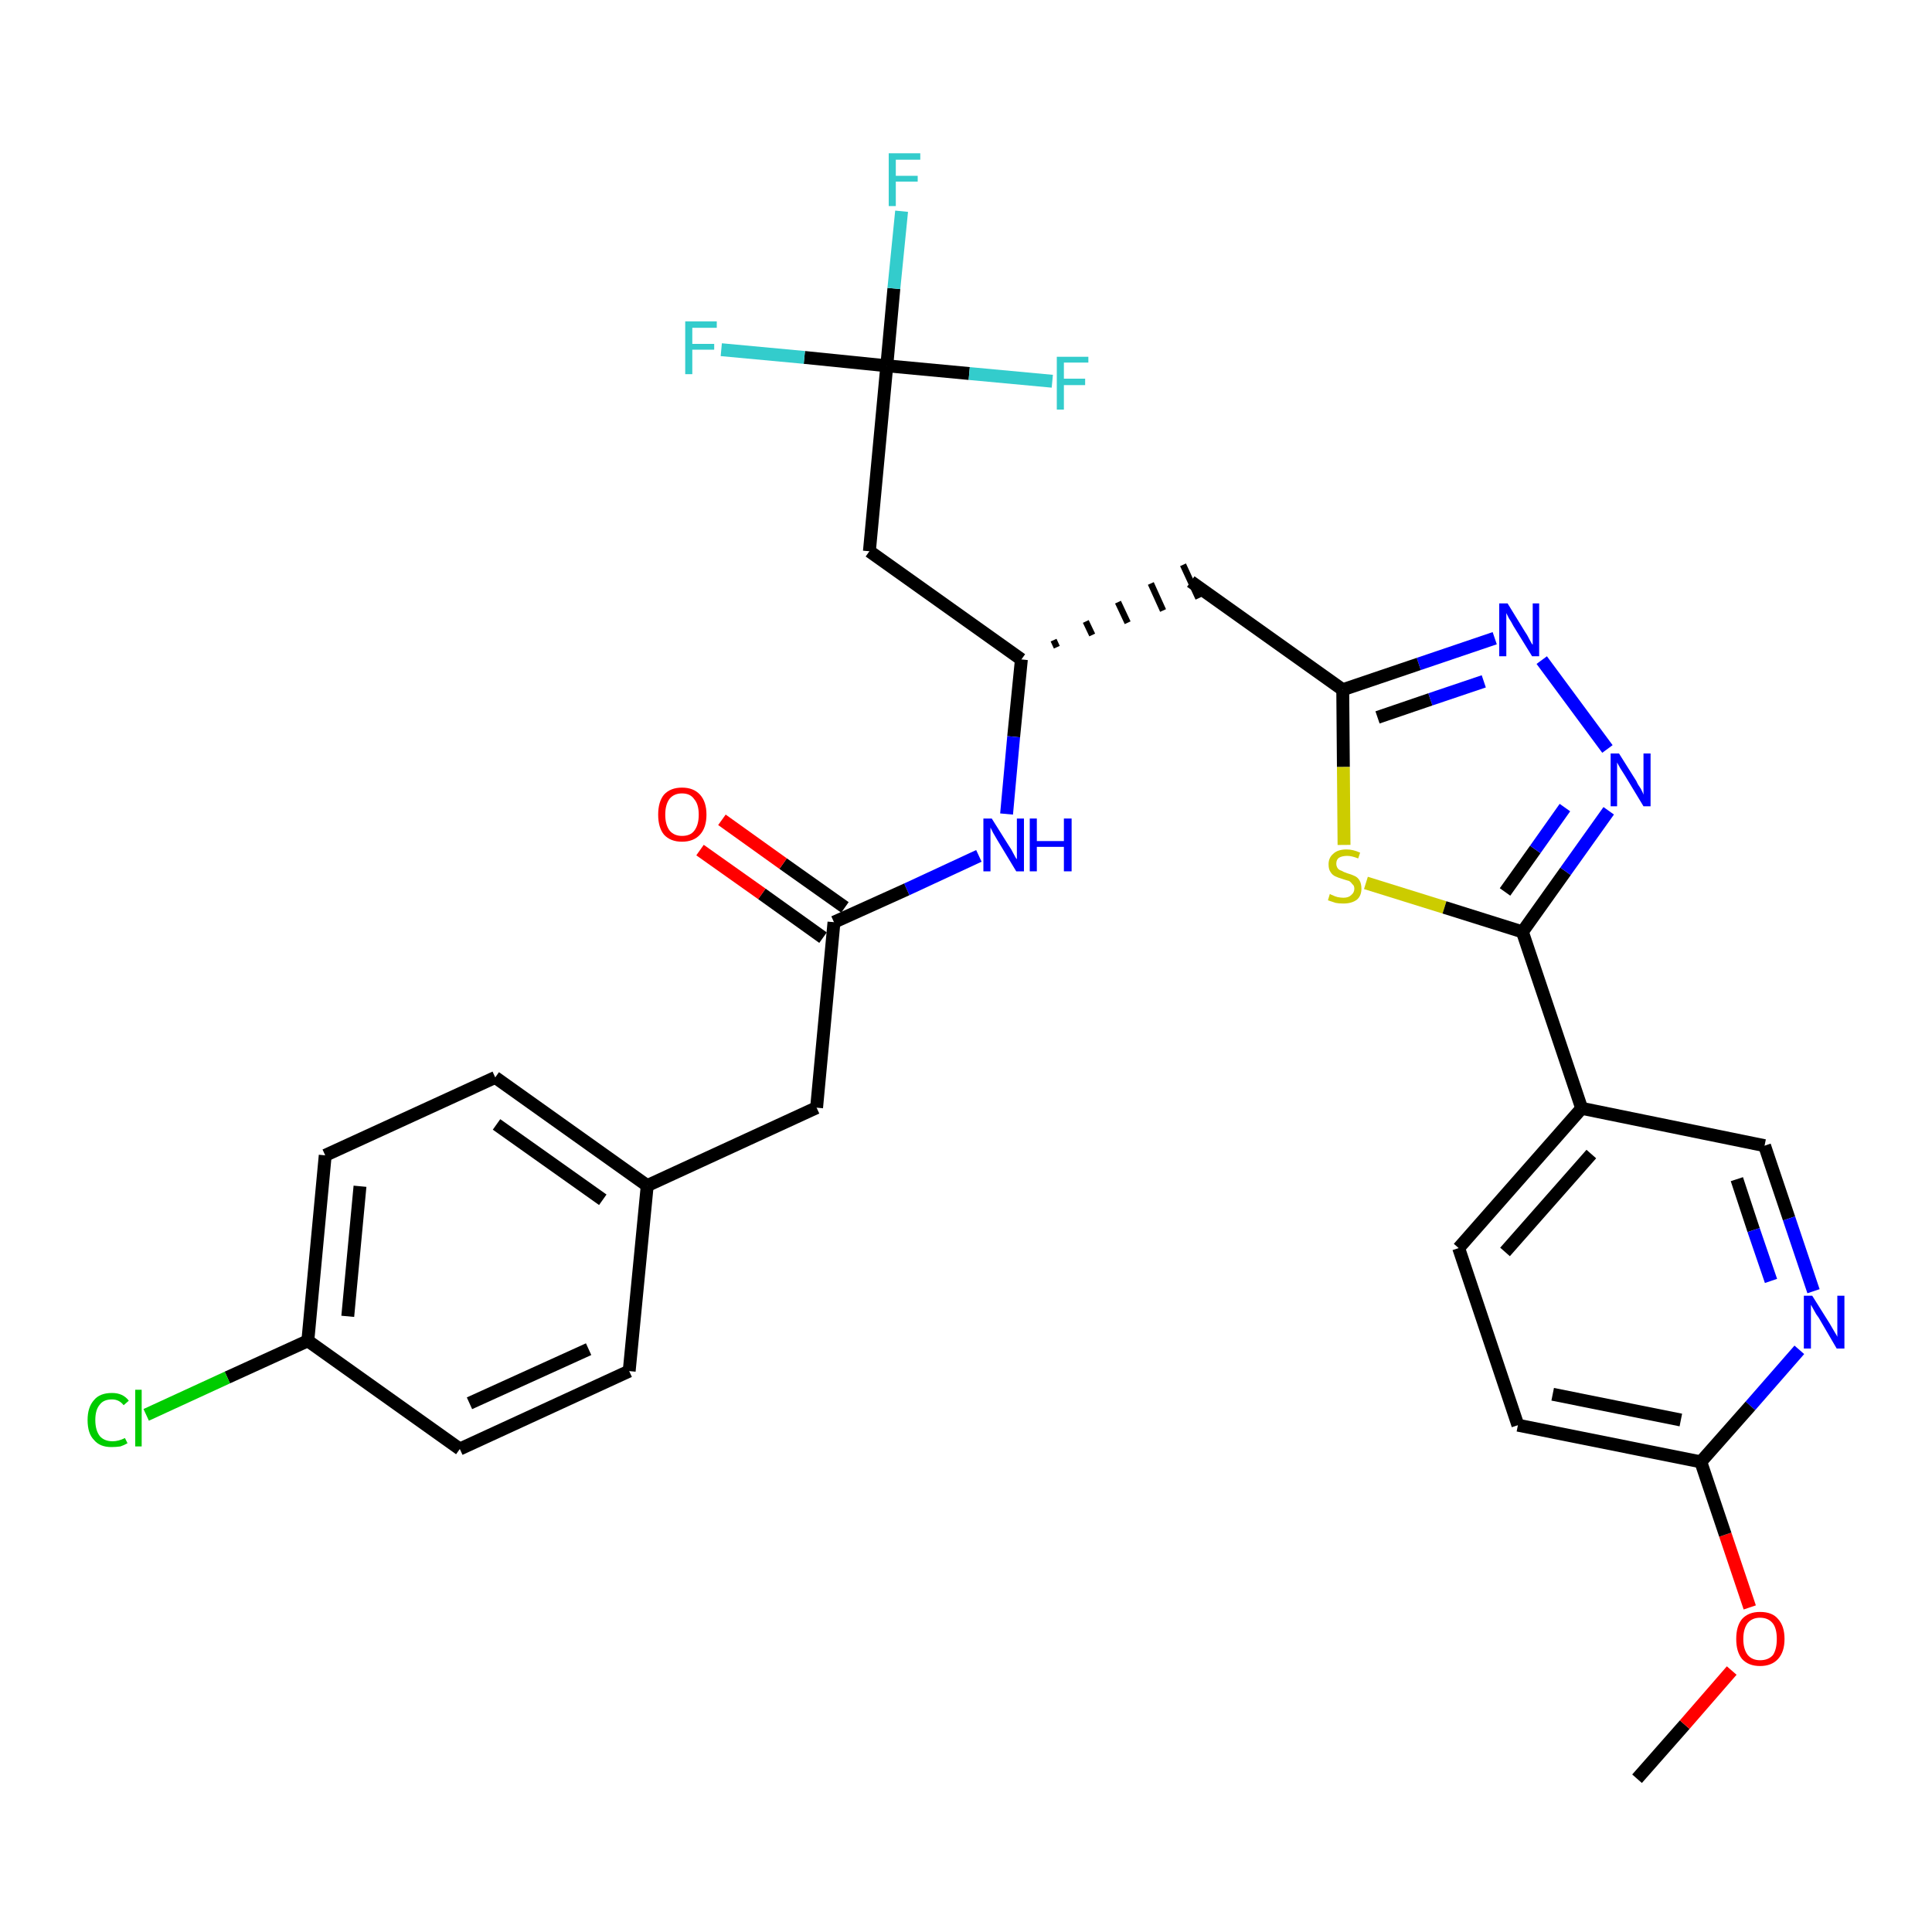 <?xml version='1.0' encoding='iso-8859-1'?>
<svg version='1.1' baseProfile='full'
              xmlns='http://www.w3.org/2000/svg'
                      xmlns:rdkit='http://www.rdkit.org/xml'
                      xmlns:xlink='http://www.w3.org/1999/xlink'
                  xml:space='preserve'
width='300px' height='300px' viewBox='0 0 300 300'>
<!-- END OF HEADER -->
<path class='bond-0 atom-0 atom-1' d='M 254.2,276.2 L 261.6,267.8' style='fill:none;fill-rule:evenodd;stroke:#000000;stroke-width:2.0px;stroke-linecap:butt;stroke-linejoin:miter;stroke-opacity:1' />
<path class='bond-0 atom-0 atom-1' d='M 261.6,267.8 L 268.9,259.4' style='fill:none;fill-rule:evenodd;stroke:#FF0000;stroke-width:2.0px;stroke-linecap:butt;stroke-linejoin:miter;stroke-opacity:1' />
<path class='bond-1 atom-1 atom-2' d='M 271.7,249.6 L 267.9,238.3' style='fill:none;fill-rule:evenodd;stroke:#FF0000;stroke-width:2.0px;stroke-linecap:butt;stroke-linejoin:miter;stroke-opacity:1' />
<path class='bond-1 atom-1 atom-2' d='M 267.9,238.3 L 264.1,227.0' style='fill:none;fill-rule:evenodd;stroke:#000000;stroke-width:2.0px;stroke-linecap:butt;stroke-linejoin:miter;stroke-opacity:1' />
<path class='bond-2 atom-2 atom-3' d='M 264.1,227.0 L 235.7,221.3' style='fill:none;fill-rule:evenodd;stroke:#000000;stroke-width:2.0px;stroke-linecap:butt;stroke-linejoin:miter;stroke-opacity:1' />
<path class='bond-2 atom-2 atom-3' d='M 261.0,220.5 L 241.1,216.5' style='fill:none;fill-rule:evenodd;stroke:#000000;stroke-width:2.0px;stroke-linecap:butt;stroke-linejoin:miter;stroke-opacity:1' />
<path class='bond-30 atom-30 atom-2' d='M 279.4,209.6 L 271.8,218.3' style='fill:none;fill-rule:evenodd;stroke:#0000FF;stroke-width:2.0px;stroke-linecap:butt;stroke-linejoin:miter;stroke-opacity:1' />
<path class='bond-30 atom-30 atom-2' d='M 271.8,218.3 L 264.1,227.0' style='fill:none;fill-rule:evenodd;stroke:#000000;stroke-width:2.0px;stroke-linecap:butt;stroke-linejoin:miter;stroke-opacity:1' />
<path class='bond-3 atom-3 atom-4' d='M 235.7,221.3 L 226.5,193.8' style='fill:none;fill-rule:evenodd;stroke:#000000;stroke-width:2.0px;stroke-linecap:butt;stroke-linejoin:miter;stroke-opacity:1' />
<path class='bond-4 atom-4 atom-5' d='M 226.5,193.8 L 245.6,172.1' style='fill:none;fill-rule:evenodd;stroke:#000000;stroke-width:2.0px;stroke-linecap:butt;stroke-linejoin:miter;stroke-opacity:1' />
<path class='bond-4 atom-4 atom-5' d='M 233.7,194.4 L 247.1,179.2' style='fill:none;fill-rule:evenodd;stroke:#000000;stroke-width:2.0px;stroke-linecap:butt;stroke-linejoin:miter;stroke-opacity:1' />
<path class='bond-5 atom-5 atom-6' d='M 245.6,172.1 L 236.4,144.7' style='fill:none;fill-rule:evenodd;stroke:#000000;stroke-width:2.0px;stroke-linecap:butt;stroke-linejoin:miter;stroke-opacity:1' />
<path class='bond-28 atom-5 atom-29' d='M 245.6,172.1 L 274.0,177.9' style='fill:none;fill-rule:evenodd;stroke:#000000;stroke-width:2.0px;stroke-linecap:butt;stroke-linejoin:miter;stroke-opacity:1' />
<path class='bond-6 atom-6 atom-7' d='M 236.4,144.7 L 243.1,135.3' style='fill:none;fill-rule:evenodd;stroke:#000000;stroke-width:2.0px;stroke-linecap:butt;stroke-linejoin:miter;stroke-opacity:1' />
<path class='bond-6 atom-6 atom-7' d='M 243.1,135.3 L 249.8,125.9' style='fill:none;fill-rule:evenodd;stroke:#0000FF;stroke-width:2.0px;stroke-linecap:butt;stroke-linejoin:miter;stroke-opacity:1' />
<path class='bond-6 atom-6 atom-7' d='M 233.7,138.5 L 238.4,131.9' style='fill:none;fill-rule:evenodd;stroke:#000000;stroke-width:2.0px;stroke-linecap:butt;stroke-linejoin:miter;stroke-opacity:1' />
<path class='bond-6 atom-6 atom-7' d='M 238.4,131.9 L 243.0,125.4' style='fill:none;fill-rule:evenodd;stroke:#0000FF;stroke-width:2.0px;stroke-linecap:butt;stroke-linejoin:miter;stroke-opacity:1' />
<path class='bond-31 atom-28 atom-6' d='M 212.1,137.1 L 224.3,140.9' style='fill:none;fill-rule:evenodd;stroke:#CCCC00;stroke-width:2.0px;stroke-linecap:butt;stroke-linejoin:miter;stroke-opacity:1' />
<path class='bond-31 atom-28 atom-6' d='M 224.3,140.9 L 236.4,144.7' style='fill:none;fill-rule:evenodd;stroke:#000000;stroke-width:2.0px;stroke-linecap:butt;stroke-linejoin:miter;stroke-opacity:1' />
<path class='bond-7 atom-7 atom-8' d='M 249.6,116.3 L 239.4,102.5' style='fill:none;fill-rule:evenodd;stroke:#0000FF;stroke-width:2.0px;stroke-linecap:butt;stroke-linejoin:miter;stroke-opacity:1' />
<path class='bond-8 atom-8 atom-9' d='M 232.1,99.1 L 220.3,103.1' style='fill:none;fill-rule:evenodd;stroke:#0000FF;stroke-width:2.0px;stroke-linecap:butt;stroke-linejoin:miter;stroke-opacity:1' />
<path class='bond-8 atom-8 atom-9' d='M 220.3,103.1 L 208.5,107.1' style='fill:none;fill-rule:evenodd;stroke:#000000;stroke-width:2.0px;stroke-linecap:butt;stroke-linejoin:miter;stroke-opacity:1' />
<path class='bond-8 atom-8 atom-9' d='M 230.4,105.8 L 222.1,108.6' style='fill:none;fill-rule:evenodd;stroke:#0000FF;stroke-width:2.0px;stroke-linecap:butt;stroke-linejoin:miter;stroke-opacity:1' />
<path class='bond-8 atom-8 atom-9' d='M 222.1,108.6 L 213.9,111.4' style='fill:none;fill-rule:evenodd;stroke:#000000;stroke-width:2.0px;stroke-linecap:butt;stroke-linejoin:miter;stroke-opacity:1' />
<path class='bond-9 atom-9 atom-10' d='M 208.5,107.1 L 184.9,90.3' style='fill:none;fill-rule:evenodd;stroke:#000000;stroke-width:2.0px;stroke-linecap:butt;stroke-linejoin:miter;stroke-opacity:1' />
<path class='bond-27 atom-9 atom-28' d='M 208.5,107.1 L 208.6,119.1' style='fill:none;fill-rule:evenodd;stroke:#000000;stroke-width:2.0px;stroke-linecap:butt;stroke-linejoin:miter;stroke-opacity:1' />
<path class='bond-27 atom-9 atom-28' d='M 208.6,119.1 L 208.7,131.2' style='fill:none;fill-rule:evenodd;stroke:#CCCC00;stroke-width:2.0px;stroke-linecap:butt;stroke-linejoin:miter;stroke-opacity:1' />
<path class='bond-10 atom-11 atom-10' d='M 164.1,100.5 L 163.6,99.4' style='fill:none;fill-rule:evenodd;stroke:#000000;stroke-width:1.0px;stroke-linecap:butt;stroke-linejoin:miter;stroke-opacity:1' />
<path class='bond-10 atom-11 atom-10' d='M 169.6,98.6 L 168.6,96.5' style='fill:none;fill-rule:evenodd;stroke:#000000;stroke-width:1.0px;stroke-linecap:butt;stroke-linejoin:miter;stroke-opacity:1' />
<path class='bond-10 atom-11 atom-10' d='M 175.1,96.7 L 173.6,93.5' style='fill:none;fill-rule:evenodd;stroke:#000000;stroke-width:1.0px;stroke-linecap:butt;stroke-linejoin:miter;stroke-opacity:1' />
<path class='bond-10 atom-11 atom-10' d='M 180.6,94.8 L 178.7,90.6' style='fill:none;fill-rule:evenodd;stroke:#000000;stroke-width:1.0px;stroke-linecap:butt;stroke-linejoin:miter;stroke-opacity:1' />
<path class='bond-10 atom-11 atom-10' d='M 186.1,92.9 L 183.7,87.7' style='fill:none;fill-rule:evenodd;stroke:#000000;stroke-width:1.0px;stroke-linecap:butt;stroke-linejoin:miter;stroke-opacity:1' />
<path class='bond-11 atom-11 atom-12' d='M 158.6,102.4 L 135.0,85.6' style='fill:none;fill-rule:evenodd;stroke:#000000;stroke-width:2.0px;stroke-linecap:butt;stroke-linejoin:miter;stroke-opacity:1' />
<path class='bond-16 atom-11 atom-17' d='M 158.6,102.4 L 157.4,114.4' style='fill:none;fill-rule:evenodd;stroke:#000000;stroke-width:2.0px;stroke-linecap:butt;stroke-linejoin:miter;stroke-opacity:1' />
<path class='bond-16 atom-11 atom-17' d='M 157.4,114.4 L 156.3,126.4' style='fill:none;fill-rule:evenodd;stroke:#0000FF;stroke-width:2.0px;stroke-linecap:butt;stroke-linejoin:miter;stroke-opacity:1' />
<path class='bond-12 atom-12 atom-13' d='M 135.0,85.6 L 137.7,56.8' style='fill:none;fill-rule:evenodd;stroke:#000000;stroke-width:2.0px;stroke-linecap:butt;stroke-linejoin:miter;stroke-opacity:1' />
<path class='bond-13 atom-13 atom-14' d='M 137.7,56.8 L 138.8,44.8' style='fill:none;fill-rule:evenodd;stroke:#000000;stroke-width:2.0px;stroke-linecap:butt;stroke-linejoin:miter;stroke-opacity:1' />
<path class='bond-13 atom-13 atom-14' d='M 138.8,44.8 L 140.0,32.8' style='fill:none;fill-rule:evenodd;stroke:#33CCCC;stroke-width:2.0px;stroke-linecap:butt;stroke-linejoin:miter;stroke-opacity:1' />
<path class='bond-14 atom-13 atom-15' d='M 137.7,56.8 L 124.9,55.5' style='fill:none;fill-rule:evenodd;stroke:#000000;stroke-width:2.0px;stroke-linecap:butt;stroke-linejoin:miter;stroke-opacity:1' />
<path class='bond-14 atom-13 atom-15' d='M 124.9,55.5 L 112.0,54.3' style='fill:none;fill-rule:evenodd;stroke:#33CCCC;stroke-width:2.0px;stroke-linecap:butt;stroke-linejoin:miter;stroke-opacity:1' />
<path class='bond-15 atom-13 atom-16' d='M 137.7,56.8 L 150.5,58.0' style='fill:none;fill-rule:evenodd;stroke:#000000;stroke-width:2.0px;stroke-linecap:butt;stroke-linejoin:miter;stroke-opacity:1' />
<path class='bond-15 atom-13 atom-16' d='M 150.5,58.0 L 163.4,59.2' style='fill:none;fill-rule:evenodd;stroke:#33CCCC;stroke-width:2.0px;stroke-linecap:butt;stroke-linejoin:miter;stroke-opacity:1' />
<path class='bond-17 atom-17 atom-18' d='M 152.0,132.9 L 140.8,138.1' style='fill:none;fill-rule:evenodd;stroke:#0000FF;stroke-width:2.0px;stroke-linecap:butt;stroke-linejoin:miter;stroke-opacity:1' />
<path class='bond-17 atom-17 atom-18' d='M 140.8,138.1 L 129.5,143.2' style='fill:none;fill-rule:evenodd;stroke:#000000;stroke-width:2.0px;stroke-linecap:butt;stroke-linejoin:miter;stroke-opacity:1' />
<path class='bond-18 atom-18 atom-19' d='M 131.2,140.9 L 121.6,134.1' style='fill:none;fill-rule:evenodd;stroke:#000000;stroke-width:2.0px;stroke-linecap:butt;stroke-linejoin:miter;stroke-opacity:1' />
<path class='bond-18 atom-18 atom-19' d='M 121.6,134.1 L 112.1,127.3' style='fill:none;fill-rule:evenodd;stroke:#FF0000;stroke-width:2.0px;stroke-linecap:butt;stroke-linejoin:miter;stroke-opacity:1' />
<path class='bond-18 atom-18 atom-19' d='M 127.8,145.6 L 118.3,138.8' style='fill:none;fill-rule:evenodd;stroke:#000000;stroke-width:2.0px;stroke-linecap:butt;stroke-linejoin:miter;stroke-opacity:1' />
<path class='bond-18 atom-18 atom-19' d='M 118.3,138.8 L 108.7,132.0' style='fill:none;fill-rule:evenodd;stroke:#FF0000;stroke-width:2.0px;stroke-linecap:butt;stroke-linejoin:miter;stroke-opacity:1' />
<path class='bond-19 atom-18 atom-20' d='M 129.5,143.2 L 126.8,172.0' style='fill:none;fill-rule:evenodd;stroke:#000000;stroke-width:2.0px;stroke-linecap:butt;stroke-linejoin:miter;stroke-opacity:1' />
<path class='bond-20 atom-20 atom-21' d='M 126.8,172.0 L 100.5,184.1' style='fill:none;fill-rule:evenodd;stroke:#000000;stroke-width:2.0px;stroke-linecap:butt;stroke-linejoin:miter;stroke-opacity:1' />
<path class='bond-21 atom-21 atom-22' d='M 100.5,184.1 L 76.9,167.3' style='fill:none;fill-rule:evenodd;stroke:#000000;stroke-width:2.0px;stroke-linecap:butt;stroke-linejoin:miter;stroke-opacity:1' />
<path class='bond-21 atom-21 atom-22' d='M 93.6,186.3 L 77.1,174.6' style='fill:none;fill-rule:evenodd;stroke:#000000;stroke-width:2.0px;stroke-linecap:butt;stroke-linejoin:miter;stroke-opacity:1' />
<path class='bond-32 atom-27 atom-21' d='M 97.7,212.9 L 100.5,184.1' style='fill:none;fill-rule:evenodd;stroke:#000000;stroke-width:2.0px;stroke-linecap:butt;stroke-linejoin:miter;stroke-opacity:1' />
<path class='bond-22 atom-22 atom-23' d='M 76.9,167.3 L 50.5,179.4' style='fill:none;fill-rule:evenodd;stroke:#000000;stroke-width:2.0px;stroke-linecap:butt;stroke-linejoin:miter;stroke-opacity:1' />
<path class='bond-23 atom-23 atom-24' d='M 50.5,179.4 L 47.8,208.2' style='fill:none;fill-rule:evenodd;stroke:#000000;stroke-width:2.0px;stroke-linecap:butt;stroke-linejoin:miter;stroke-opacity:1' />
<path class='bond-23 atom-23 atom-24' d='M 55.9,184.2 L 54.0,204.4' style='fill:none;fill-rule:evenodd;stroke:#000000;stroke-width:2.0px;stroke-linecap:butt;stroke-linejoin:miter;stroke-opacity:1' />
<path class='bond-24 atom-24 atom-25' d='M 47.8,208.2 L 35.3,213.9' style='fill:none;fill-rule:evenodd;stroke:#000000;stroke-width:2.0px;stroke-linecap:butt;stroke-linejoin:miter;stroke-opacity:1' />
<path class='bond-24 atom-24 atom-25' d='M 35.3,213.9 L 22.7,219.7' style='fill:none;fill-rule:evenodd;stroke:#00CC00;stroke-width:2.0px;stroke-linecap:butt;stroke-linejoin:miter;stroke-opacity:1' />
<path class='bond-25 atom-24 atom-26' d='M 47.8,208.2 L 71.4,225.0' style='fill:none;fill-rule:evenodd;stroke:#000000;stroke-width:2.0px;stroke-linecap:butt;stroke-linejoin:miter;stroke-opacity:1' />
<path class='bond-26 atom-26 atom-27' d='M 71.4,225.0 L 97.7,212.9' style='fill:none;fill-rule:evenodd;stroke:#000000;stroke-width:2.0px;stroke-linecap:butt;stroke-linejoin:miter;stroke-opacity:1' />
<path class='bond-26 atom-26 atom-27' d='M 72.9,217.9 L 91.4,209.5' style='fill:none;fill-rule:evenodd;stroke:#000000;stroke-width:2.0px;stroke-linecap:butt;stroke-linejoin:miter;stroke-opacity:1' />
<path class='bond-29 atom-29 atom-30' d='M 274.0,177.9 L 277.8,189.2' style='fill:none;fill-rule:evenodd;stroke:#000000;stroke-width:2.0px;stroke-linecap:butt;stroke-linejoin:miter;stroke-opacity:1' />
<path class='bond-29 atom-29 atom-30' d='M 277.8,189.2 L 281.6,200.5' style='fill:none;fill-rule:evenodd;stroke:#0000FF;stroke-width:2.0px;stroke-linecap:butt;stroke-linejoin:miter;stroke-opacity:1' />
<path class='bond-29 atom-29 atom-30' d='M 269.7,183.1 L 272.3,191.0' style='fill:none;fill-rule:evenodd;stroke:#000000;stroke-width:2.0px;stroke-linecap:butt;stroke-linejoin:miter;stroke-opacity:1' />
<path class='bond-29 atom-29 atom-30' d='M 272.3,191.0 L 275.0,198.9' style='fill:none;fill-rule:evenodd;stroke:#0000FF;stroke-width:2.0px;stroke-linecap:butt;stroke-linejoin:miter;stroke-opacity:1' />
<path  class='atom-1' d='M 269.6 254.5
Q 269.6 252.5, 270.5 251.4
Q 271.5 250.3, 273.3 250.3
Q 275.2 250.3, 276.1 251.4
Q 277.1 252.5, 277.1 254.5
Q 277.1 256.5, 276.1 257.6
Q 275.1 258.7, 273.3 258.7
Q 271.5 258.7, 270.5 257.6
Q 269.6 256.5, 269.6 254.5
M 273.3 257.8
Q 274.6 257.8, 275.3 257.0
Q 275.9 256.1, 275.9 254.5
Q 275.9 252.9, 275.3 252.1
Q 274.6 251.2, 273.3 251.2
Q 272.1 251.2, 271.4 252.0
Q 270.7 252.9, 270.7 254.5
Q 270.7 256.1, 271.4 257.0
Q 272.1 257.8, 273.3 257.8
' fill='#FF0000'/>
<path  class='atom-7' d='M 251.4 117.0
L 254.1 121.3
Q 254.3 121.8, 254.8 122.5
Q 255.2 123.3, 255.2 123.4
L 255.2 117.0
L 256.3 117.0
L 256.3 125.2
L 255.2 125.2
L 252.3 120.4
Q 252.0 119.9, 251.6 119.3
Q 251.2 118.6, 251.1 118.4
L 251.1 125.2
L 250.1 125.2
L 250.1 117.0
L 251.4 117.0
' fill='#0000FF'/>
<path  class='atom-8' d='M 234.1 93.7
L 236.8 98.1
Q 237.1 98.5, 237.5 99.3
Q 237.9 100.1, 238.0 100.1
L 238.0 93.7
L 239.0 93.7
L 239.0 101.9
L 237.9 101.9
L 235.0 97.2
Q 234.7 96.6, 234.3 96.0
Q 234.0 95.4, 233.9 95.2
L 233.9 101.9
L 232.8 101.9
L 232.8 93.7
L 234.1 93.7
' fill='#0000FF'/>
<path  class='atom-14' d='M 138.0 23.8
L 142.9 23.8
L 142.9 24.8
L 139.1 24.8
L 139.1 27.3
L 142.5 27.3
L 142.5 28.2
L 139.1 28.2
L 139.1 32.0
L 138.0 32.0
L 138.0 23.8
' fill='#33CCCC'/>
<path  class='atom-15' d='M 106.4 49.9
L 111.3 49.9
L 111.3 50.9
L 107.5 50.9
L 107.5 53.4
L 110.9 53.4
L 110.9 54.3
L 107.5 54.3
L 107.5 58.1
L 106.4 58.1
L 106.4 49.9
' fill='#33CCCC'/>
<path  class='atom-16' d='M 164.1 55.4
L 169.0 55.4
L 169.0 56.3
L 165.2 56.3
L 165.2 58.8
L 168.5 58.8
L 168.5 59.8
L 165.2 59.8
L 165.2 63.6
L 164.1 63.6
L 164.1 55.4
' fill='#33CCCC'/>
<path  class='atom-17' d='M 154.0 127.1
L 156.7 131.4
Q 157.0 131.8, 157.4 132.6
Q 157.8 133.4, 157.9 133.4
L 157.9 127.1
L 159.0 127.1
L 159.0 135.3
L 157.8 135.3
L 154.9 130.5
Q 154.6 130.0, 154.2 129.3
Q 153.9 128.7, 153.8 128.5
L 153.8 135.3
L 152.7 135.3
L 152.7 127.1
L 154.0 127.1
' fill='#0000FF'/>
<path  class='atom-17' d='M 159.9 127.1
L 161.0 127.1
L 161.0 130.6
L 165.2 130.6
L 165.2 127.1
L 166.4 127.1
L 166.4 135.3
L 165.2 135.3
L 165.2 131.5
L 161.0 131.5
L 161.0 135.3
L 159.9 135.3
L 159.9 127.1
' fill='#0000FF'/>
<path  class='atom-19' d='M 102.2 126.5
Q 102.2 124.5, 103.1 123.4
Q 104.1 122.3, 105.9 122.3
Q 107.7 122.3, 108.7 123.4
Q 109.7 124.5, 109.7 126.5
Q 109.7 128.5, 108.7 129.6
Q 107.7 130.7, 105.9 130.7
Q 104.1 130.7, 103.1 129.6
Q 102.2 128.5, 102.2 126.5
M 105.9 129.8
Q 107.2 129.8, 107.8 129.0
Q 108.5 128.1, 108.5 126.5
Q 108.5 124.9, 107.8 124.1
Q 107.2 123.2, 105.9 123.2
Q 104.7 123.2, 104.0 124.0
Q 103.3 124.9, 103.3 126.5
Q 103.3 128.1, 104.0 129.0
Q 104.7 129.8, 105.9 129.8
' fill='#FF0000'/>
<path  class='atom-25' d='M 13.6 220.5
Q 13.6 218.5, 14.6 217.4
Q 15.5 216.3, 17.4 216.3
Q 19.1 216.3, 20.0 217.5
L 19.2 218.2
Q 18.5 217.3, 17.4 217.3
Q 16.1 217.3, 15.5 218.1
Q 14.8 218.9, 14.8 220.5
Q 14.8 222.1, 15.5 223.0
Q 16.2 223.8, 17.5 223.8
Q 18.4 223.8, 19.4 223.3
L 19.8 224.1
Q 19.3 224.4, 18.7 224.6
Q 18.0 224.7, 17.3 224.7
Q 15.5 224.7, 14.6 223.6
Q 13.6 222.6, 13.6 220.5
' fill='#00CC00'/>
<path  class='atom-25' d='M 21.0 215.8
L 22.0 215.8
L 22.0 224.6
L 21.0 224.6
L 21.0 215.8
' fill='#00CC00'/>
<path  class='atom-28' d='M 206.5 138.8
Q 206.6 138.9, 206.9 139.0
Q 207.3 139.2, 207.7 139.3
Q 208.2 139.4, 208.6 139.4
Q 209.4 139.4, 209.8 139.0
Q 210.3 138.6, 210.3 138.0
Q 210.3 137.5, 210.0 137.3
Q 209.8 137.0, 209.5 136.8
Q 209.1 136.7, 208.5 136.5
Q 207.8 136.3, 207.4 136.1
Q 206.9 135.9, 206.6 135.4
Q 206.3 135.0, 206.3 134.2
Q 206.3 133.2, 207.0 132.6
Q 207.7 131.9, 209.1 131.9
Q 210.1 131.9, 211.2 132.4
L 210.9 133.3
Q 209.9 132.9, 209.2 132.9
Q 208.4 132.9, 207.9 133.2
Q 207.5 133.5, 207.5 134.1
Q 207.5 134.5, 207.7 134.8
Q 207.9 135.1, 208.3 135.2
Q 208.6 135.4, 209.2 135.6
Q 209.9 135.8, 210.3 136.0
Q 210.8 136.2, 211.1 136.7
Q 211.4 137.2, 211.4 138.0
Q 211.4 139.1, 210.7 139.7
Q 209.9 140.3, 208.6 140.3
Q 207.9 140.3, 207.4 140.2
Q 206.8 140.0, 206.2 139.8
L 206.5 138.8
' fill='#CCCC00'/>
<path  class='atom-30' d='M 281.4 201.2
L 284.1 205.5
Q 284.4 206.0, 284.8 206.7
Q 285.3 207.5, 285.3 207.6
L 285.3 201.2
L 286.4 201.2
L 286.4 209.4
L 285.2 209.4
L 282.4 204.6
Q 282.0 204.1, 281.7 203.5
Q 281.3 202.8, 281.2 202.6
L 281.2 209.4
L 280.1 209.4
L 280.1 201.2
L 281.4 201.2
' fill='#0000FF'/>
</svg>
